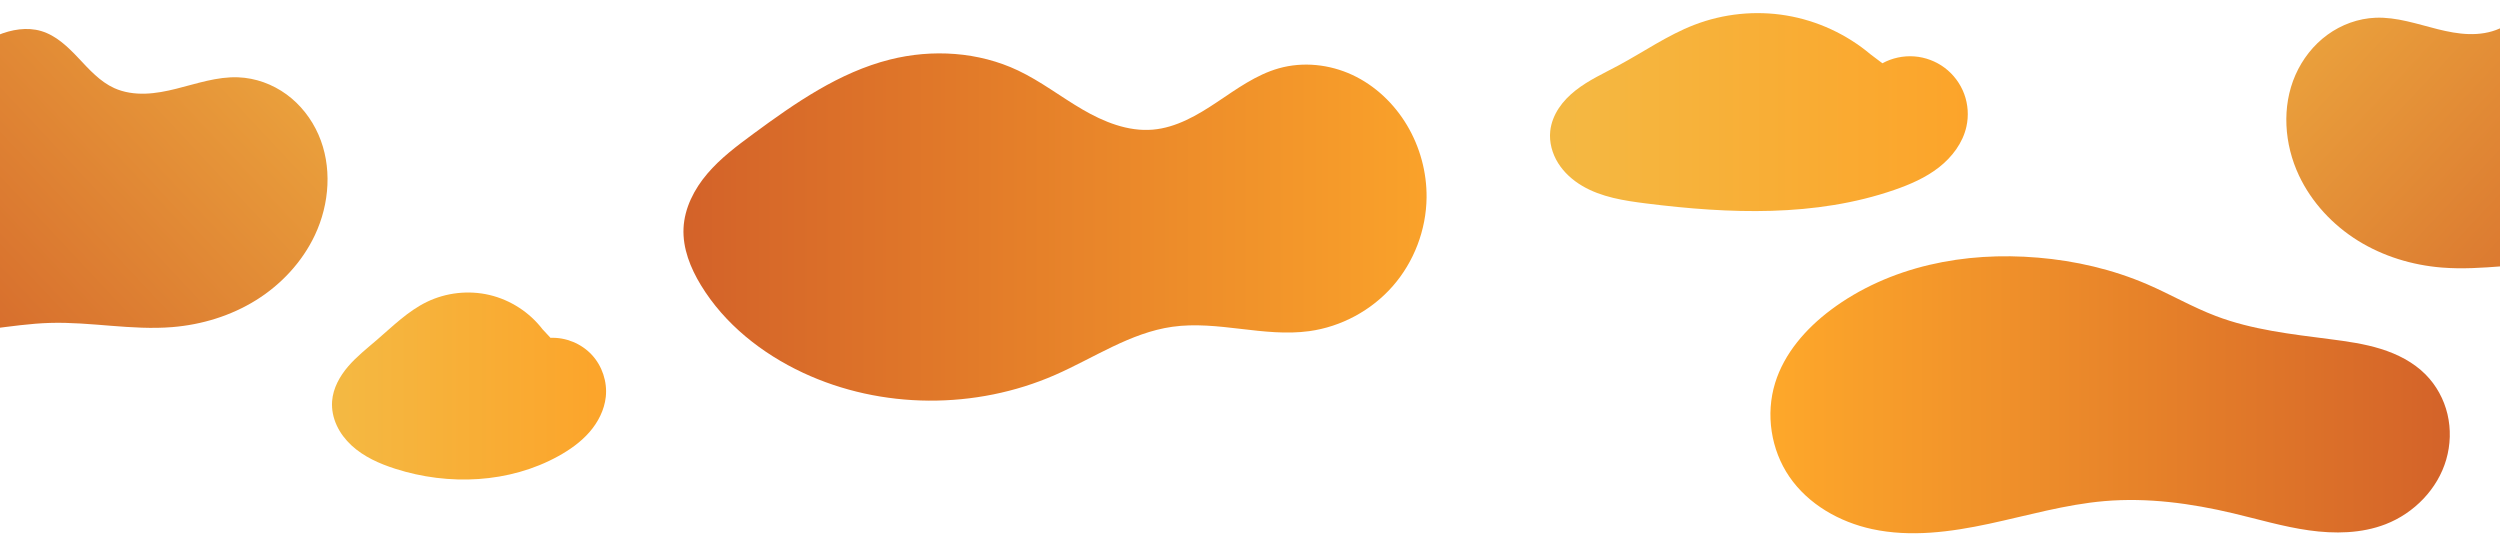 <?xml version="1.0" encoding="UTF-8" standalone="no"?>
<svg
   id="Carnegie_Mellon_University"
   viewBox="0 0 200.68 44"
   version="1.1"
   sodipodi:docname="cmu-banner-2.svg"
   width="200.68"
   height="44"
   xml:space="preserve"
   inkscape:version="1.2.1 (9c6d41e, 2022-07-14)"
   inkscape:export-filename="cmu-banner-2.png"
   inkscape:export-xdpi="800.09998"
   inkscape:export-ydpi="800.09998"
   xmlns:inkscape="http://www.inkscape.org/namespaces/inkscape"
   xmlns:sodipodi="http://sodipodi.sourceforge.net/DTD/sodipodi-0.dtd"
   xmlns:xlink="http://www.w3.org/1999/xlink"
   xmlns="http://www.w3.org/2000/svg"
   xmlns:svg="http://www.w3.org/2000/svg"><sodipodi:namedview
     id="namedview2257"
     pagecolor="#ffffff"
     bordercolor="#000000"
     borderopacity="0.25"
     inkscape:showpageshadow="2"
     inkscape:pageopacity="0.0"
     inkscape:pagecheckerboard="false"
     inkscape:deskcolor="#d1d1d1"
     showgrid="false"
     inkscape:zoom="2.8798157"
     inkscape:cx="83.512289"
     inkscape:cy="3.6460667"
     inkscape:window-width="1440"
     inkscape:window-height="831"
     inkscape:window-x="0"
     inkscape:window-y="25"
     inkscape:window-maximized="0"
     inkscape:current-layer="Carnegie_Mellon_University" /><defs
     id="defs2202"><linearGradient
       inkscape:collect="always"
       id="linearGradient13246"><stop
         style="stop-color:#f4b943;stop-opacity:1;"
         offset="0"
         id="stop13242" /><stop
         style="stop-color:#fca42a;stop-opacity:1;"
         offset="1"
         id="stop13244" /></linearGradient><linearGradient
       inkscape:collect="always"
       id="linearGradient10823"><stop
         style="stop-color:#d36229;stop-opacity:1;"
         offset="0"
         id="stop10819" /><stop
         style="stop-color:#faa22a;stop-opacity:1;"
         offset="1"
         id="stop10821" /></linearGradient><linearGradient
       inkscape:collect="always"
       id="linearGradient4536"><stop
         style="stop-color:#fea82a;stop-opacity:1;"
         offset="0"
         id="stop4532" /><stop
         style="stop-color:#d36229;stop-opacity:1;"
         offset="1"
         id="stop4534" /></linearGradient><linearGradient
       inkscape:collect="always"
       id="linearGradient3420"><stop
         style="stop-color:#eaa03c;stop-opacity:1;"
         offset="0"
         id="stop3418" /><stop
         style="stop-color:#d26129;stop-opacity:1;"
         offset="1"
         id="stop3416" /></linearGradient><inkscape:path-effect
       effect="spiro"
       id="path-effect2425"
       is_visible="true"
       lpeversion="1" /><inkscape:path-effect
       effect="spiro"
       id="path-effect2421"
       is_visible="true"
       lpeversion="1" /><inkscape:path-effect
       effect="spiro"
       id="path-effect2417"
       is_visible="true"
       lpeversion="1" /><inkscape:path-effect
       effect="spiro"
       id="path-effect2413"
       is_visible="true"
       lpeversion="1" /><inkscape:path-effect
       effect="spiro"
       id="path-effect2409"
       is_visible="true"
       lpeversion="1" /><color-profile
       name="_43S425CA"
       xlink:href="file:///Library/ColorSync/Profiles/Displays/43S425CA-D38273AF-E01B-DC11-0857-D6964E3302DB.icc"
       id="color-profile15103" /><color-profile
       name="Black---White"
       xlink:href="file:///Library/ColorSync/Profiles/Black%20&amp;%20White.icc"
       id="color-profile15105" /><rect
       x="29.872"
       y="6.551"
       width="58.608"
       height="26.552"
       id="rect15012" /><rect
       x="31.706"
       y="5.939"
       width="53.28"
       height="26.727"
       id="rect14956" /><style
       id="style2200">.cls-1{fill:#c41230;}</style><linearGradient
       inkscape:collect="always"
       xlink:href="#linearGradient3420"
       id="linearGradient3422"
       x1="19.692"
       y1="-30.644"
       x2="52.951"
       y2="-30.644"
       gradientUnits="userSpaceOnUse"
       gradientTransform="matrix(-1.28,0.336,1.103,1.179,84.662,39.153)" /><linearGradient
       inkscape:collect="always"
       xlink:href="#linearGradient4536"
       id="linearGradient4538"
       x1="89.847"
       y1="-31.541"
       x2="144.965"
       y2="-31.541"
       gradientUnits="userSpaceOnUse"
       gradientTransform="matrix(1,0,0,0.853,52.233,58.614)" /><linearGradient
       inkscape:collect="always"
       xlink:href="#linearGradient10823"
       id="linearGradient10825"
       x1="106.254"
       y1="-52.962"
       x2="145.418"
       y2="-52.962"
       gradientUnits="userSpaceOnUse"
       gradientTransform="matrix(1.523,0,0,1.536,-106.975,99.547)" /><linearGradient
       inkscape:collect="always"
       xlink:href="#linearGradient13246"
       id="linearGradient13248"
       x1="58.245"
       y1="-19.999"
       x2="70.165"
       y2="-19.999"
       gradientUnits="userSpaceOnUse"
       gradientTransform="matrix(1.845,0,0,1.481,-80.805,60.656)" /><inkscape:path-effect
       effect="spiro"
       id="path-effect2417-9"
       is_visible="true"
       lpeversion="1" /><linearGradient
       inkscape:collect="always"
       xlink:href="#linearGradient13246"
       id="linearGradient14943"
       gradientUnits="userSpaceOnUse"
       gradientTransform="matrix(2.806,0,0,1.585,-38.993,40.982)"
       x1="58.245"
       y1="-19.999"
       x2="70.165"
       y2="-19.999" /><inkscape:path-effect
       effect="spiro"
       id="path-effect2409-3"
       is_visible="true"
       lpeversion="1" /><linearGradient
       inkscape:collect="always"
       xlink:href="#linearGradient3420"
       id="linearGradient15023"
       gradientUnits="userSpaceOnUse"
       gradientTransform="matrix(1.28,0.336,-1.103,1.179,125.159,34.37)"
       x1="19.692"
       y1="-30.644"
       x2="52.951"
       y2="-30.644" /></defs><rect
     style="fill:#ffffff;fill-opacity:1;stroke-width:1.076"
     id="rect1857"
     width="206.904"
     height="49.534"
     x="-2.133"
     y="-1.896" /><path
     style="fill:url(#linearGradient3422);fill-opacity:1;stroke-width:1.371"
     d="M -0.181,2.825 C -1.473,3.362 -2.611,4.215 -3.655,5.148 -4.698,6.081 -5.661,7.101 -6.701,8.038 -8.748,9.88 -11.094,11.393 -13.624,12.481 c -0.88,0.379 -1.787,0.709 -2.61,1.199 -0.823,0.49 -1.573,1.164 -1.956,2.042 -0.231,0.531 -0.32,1.12 -0.285,1.698 0.035,0.578 0.19,1.146 0.426,1.675 0.473,1.058 1.257,1.946 2.098,2.743 2.856,2.708 6.59,4.574 10.518,4.816 3.155,0.195 6.284,-0.639 9.444,-0.733 3.274,-0.097 6.547,0.602 9.811,0.337 2.371,-0.192 4.711,-0.905 6.731,-2.163 2.019,-1.258 3.708,-3.069 4.723,-5.22 1.186,-2.512 1.404,-5.534 0.285,-8.076 C 25.002,9.528 24.119,8.394 22.997,7.576 21.875,6.757 20.513,6.26 19.125,6.206 17.434,6.14 15.794,6.714 14.152,7.123 13.331,7.328 12.496,7.494 11.65,7.519 10.804,7.543 9.944,7.422 9.173,7.073 8.032,6.556 7.169,5.589 6.31,4.676 5.451,3.764 4.508,2.848 3.306,2.492 2.165,2.153 0.919,2.369 -0.181,2.825 Z"
     id="path2407"
     inkscape:path-effect="#path-effect2409"
     inkscape:original-d="M -0.18054702,2.8252197 C -1.3426441,2.9348046 -4.5278461,6.301637 -6.7012301,8.0375715 c -2.173383,1.7359358 -4.6156599,2.9638465 -6.9232249,4.4434965 -2.307563,1.47965 -3.044176,2.162099 -4.565998,3.240877 -1.521822,1.078777 1.492615,4.079616 2.239188,6.117152 0.746567,2.037537 7.0121489,3.212088 10.5184889,4.815857 3.50634,1.60377 6.29589708,-0.487003 9.4441121,-0.732778 3.1482128,-0.245775 6.540781,0.226102 9.811437,0.33688 3.270655,0.110774 7.635831,-4.920862 11.454012,-7.383566 C 29.094967,16.412784 21.175698,10.430826 19.125423,6.2062218 17.075146,1.9816176 12.490387,6.7852956 9.1731338,7.0725585 5.855882,7.3598227 5.261717,4.020316 3.3062763,2.4919221 1.350833,0.9635274 0.98154898,2.7156356 -0.18054702,2.8252197 Z" /><path
     style="fill:url(#linearGradient15023);fill-opacity:1;stroke-width:1.371"
     d="m 210.002,-1.957 c 1.293,0.537 2.431,1.39 3.474,2.323 1.043,0.933 2.006,1.953 3.046,2.89 2.047,1.843 4.393,3.355 6.923,4.443 0.88,0.379 1.787,0.709 2.61,1.199 0.823,0.49 1.573,1.164 1.956,2.042 0.231,0.531 0.32,1.12 0.285,1.698 -0.035,0.578 -0.19,1.146 -0.426,1.675 -0.473,1.058 -1.257,1.946 -2.098,2.743 -2.856,2.708 -6.59,4.574 -10.518,4.816 -3.155,0.195 -6.284,-0.639 -9.444,-0.733 -3.274,-0.097 -6.547,0.602 -9.811,0.337 -2.371,-0.192 -4.711,-0.905 -6.731,-2.163 -2.019,-1.258 -3.708,-3.069 -4.723,-5.22 -1.186,-2.512 -1.404,-5.534 -0.285,-8.076 0.56,-1.271 1.443,-2.405 2.565,-3.223 1.122,-0.819 2.483,-1.316 3.871,-1.37 1.691,-0.066 3.331,0.507 4.973,0.917 0.821,0.205 1.657,0.371 2.502,0.395 0.846,0.024 1.706,-0.097 2.477,-0.446 1.142,-0.517 2.004,-1.484 2.863,-2.396 0.859,-0.912 1.802,-1.828 3.004,-2.184 1.142,-0.339 2.387,-0.123 3.487,0.333 z"
     id="path2407-6"
     inkscape:path-effect="#path-effect2409-3"
     inkscape:original-d="m 210.00189,-1.9572353 c 1.1621,0.1095849 4.3473,3.4764173 6.52069,5.2123522 2.17338,1.735935 4.61566,2.963846 6.92322,4.443496 2.30756,1.47965 3.04418,2.162099 4.566,3.2408771 1.52182,1.078777 -1.49262,4.079616 -2.23919,6.117152 -0.74657,2.037536 -7.01215,3.212087 -10.51849,4.815856 -3.50634,1.60377 -6.29589,-0.487003 -9.44411,-0.732778 -3.14821,-0.245775 -6.54078,0.226102 -9.81144,0.33688 -3.27065,0.110774 -7.63583,-4.920861 -11.45401,-7.383565 -3.81818,-2.462706 4.10109,-8.4446641 6.15136,-12.669268 2.05028,-4.2246043 6.63504,0.579074 9.95229,0.8663369 3.31725,0.287264 3.91142,-3.05224287 5.86686,-4.5806368 1.95544,-1.5283944 2.32473,0.2237135 3.48682,0.3332976 z" /><path
     style="fill:url(#linearGradient13248);fill-opacity:1;stroke-width:1.653"
     d="m 44.191,27.119 c 1.228,-0.051 2.468,0.457 3.307,1.355 0.839,0.898 1.262,2.17 1.129,3.391 -0.115,1.048 -0.619,2.029 -1.312,2.824 -0.693,0.794 -1.568,1.413 -2.49,1.923 -3.94,2.179 -8.809,2.392 -13.097,1.017 -1.273,-0.408 -2.53,-0.965 -3.511,-1.874 -0.49,-0.454 -0.906,-0.995 -1.186,-1.602 -0.28,-0.607 -0.422,-1.282 -0.373,-1.949 0.077,-1.041 0.611,-2.003 1.292,-2.795 0.681,-0.792 1.508,-1.44 2.299,-2.121 1.278,-1.1 2.497,-2.315 4.013,-3.052 1.551,-0.753 3.363,-0.952 5.04,-0.555 1.677,0.398 3.207,1.39 4.254,2.758"
     id="path2415"
     inkscape:path-effect="#path-effect2417"
     inkscape:original-d="m 44.190935,27.119051 c 1.480489,1.583774 2.959133,3.166066 4.435933,4.746876 1.476799,1.580811 -2.532974,3.166064 -3.802228,4.746877 -1.269255,1.580811 -8.729197,0.679605 -13.096562,1.017187 -4.367367,0.337582 -3.377914,-3.615186 -5.069637,-5.425001 -1.691724,-1.809815 2.395839,-3.276124 3.590993,-4.916407 1.195153,-1.640282 2.677485,-2.032895 4.013463,-3.051564 1.335975,-1.018666 6.198068,1.470753 9.294333,2.203907" /><path
     style="fill:url(#linearGradient14943);fill-opacity:1;stroke-width:2.109"
     d="m 151.102,5.079 c 0.777,-0.423 1.677,-0.617 2.559,-0.552 0.882,0.065 1.744,0.389 2.45,0.921 0.707,0.532 1.256,1.271 1.562,2.101 0.306,0.83 0.368,1.748 0.176,2.612 -0.291,1.31 -1.149,2.446 -2.206,3.273 -1.057,0.826 -2.308,1.37 -3.576,1.809 -6.34,2.194 -13.26,1.923 -19.917,1.089 -1.778,-0.223 -3.604,-0.501 -5.146,-1.414 -0.771,-0.456 -1.459,-1.071 -1.933,-1.831 -0.474,-0.76 -0.725,-1.672 -0.631,-2.563 0.07,-0.657 0.323,-1.287 0.687,-1.839 0.364,-0.551 0.836,-1.026 1.355,-1.434 1.039,-0.816 2.256,-1.366 3.42,-1.99 2.036,-1.092 3.948,-2.436 6.104,-3.267 2.338,-0.901 4.918,-1.164 7.39,-0.751 2.471,0.413 4.827,1.499 6.745,3.11"
     id="path2415-0"
     inkscape:path-effect="#path-effect2417-9"
     inkscape:original-d="m 151.10239,5.0792665 c 2.25154,1.6954913 4.50027,3.3893963 6.7462,5.0817145 2.24593,1.692319 -3.85217,3.389393 -5.78247,5.081715 -1.93029,1.692319 -13.27545,0.727543 -19.91737,1.088938 -6.64194,0.361395 -5.13716,-3.870196 -7.70996,-5.807673 -2.57278,-1.9374772 3.64362,-3.5072176 5.46123,-5.2632039 1.8176,-1.7559853 4.07194,-2.1762927 6.10371,-3.2668173 2.03175,-1.09052132 9.42608,1.574498 14.1349,2.3593677" /><path
     style="fill:url(#linearGradient4538);fill-opacity:1;stroke-width:0.924"
     d="m 163.561,20.679 c -2.909,-0.244 -5.861,-0.086 -8.702,0.586 -2.839,0.671 -5.569,1.864 -7.901,3.616 -1.997,1.5 -3.73,3.476 -4.466,5.863 -0.772,2.508 -0.339,5.359 1.145,7.525 1.517,2.214 4.018,3.635 6.641,4.202 3.084,0.667 6.298,0.237 9.384,-0.425 3.085,-0.662 6.136,-1.555 9.28,-1.823 3.453,-0.294 6.933,0.178 10.305,0.977 2.026,0.48 4.03,1.08 6.092,1.371 2.062,0.291 4.218,0.261 6.16,-0.492 2.291,-0.888 4.184,-2.829 4.866,-5.19 0.341,-1.18 0.382,-2.448 0.099,-3.644 -0.283,-1.195 -0.893,-2.315 -1.759,-3.186 -0.979,-0.986 -2.257,-1.635 -3.583,-2.049 -1.326,-0.414 -2.711,-0.607 -4.089,-0.785 -3.098,-0.401 -6.241,-0.747 -9.16,-1.857 -1.887,-0.717 -3.643,-1.74 -5.496,-2.541 -2.789,-1.204 -5.789,-1.896 -8.817,-2.15 z"
     id="path2419"
     inkscape:path-effect="#path-effect2421"
     inkscape:original-d="m 163.56141,20.678783 c -2.93988,-0.717481 -5.80043,0.391741 -8.70215,0.586332 -2.90172,0.19459 -5.26609,2.411329 -7.90064,3.615714 -2.63454,1.204384 -2.97605,3.909731 -4.46557,5.863317 -1.48953,1.953586 0.76434,5.017248 1.14502,7.524592 0.38067,2.507343 4.42841,2.802216 6.64111,4.202044 2.21271,1.399828 12.44355,-1.49755 18.66382,-2.247605 6.22028,-0.750055 6.87112,0.652333 10.30518,0.97722 3.43406,0.324886 8.16881,0.587185 12.25172,0.879498 4.0829,0.292312 2.13837,-8.012349 3.20605,-12.019802 1.06769,-4.007454 -5.11342,-1.888438 -7.67163,-2.833938 -2.55821,-0.945498 -6.10577,-1.236957 -9.16016,-1.856716 -3.05439,-0.61976 -3.66306,-1.692995 -5.4961,-2.540772 -1.83303,-0.847777 -5.87676,-1.432403 -8.81665,-2.149884 z" /><path
     style="fill:url(#linearGradient10825);fill-opacity:1;stroke-width:1.529"
     d="m 54.868,18.319 c -0.076,1.615 0.555,3.19 1.395,4.571 1.898,3.12 4.888,5.486 8.197,7.033 6.297,2.944 13.863,2.963 20.23,0.176 3.122,-1.367 6.043,-3.391 9.418,-3.868 1.819,-0.257 3.669,-0.044 5.494,0.17 1.825,0.215 3.673,0.431 5.494,0.181 2.568,-0.352 4.993,-1.661 6.702,-3.611 1.709,-1.949 2.688,-4.522 2.716,-7.114 0.021,-2.029 -0.531,-4.059 -1.57,-5.802 -1.033,-1.733 -2.558,-3.188 -4.387,-4.04 -1.829,-0.852 -3.961,-1.08 -5.903,-0.531 -1.82,0.515 -3.384,1.66 -4.957,2.71 C 96.123,9.245 94.423,10.246 92.538,10.407 90.543,10.577 88.588,9.78 86.86,8.769 85.132,7.758 83.534,6.518 81.725,5.66 78.553,4.155 74.841,3.923 71.436,4.781 67.366,5.805 63.828,8.269 60.449,10.758 c -1.306,0.962 -2.616,1.946 -3.668,3.181 -1.052,1.235 -1.837,2.758 -1.913,4.379 z"
     id="path2423"
     inkscape:path-effect="#path-effect2425"
     inkscape:original-d="m 54.867796,18.318655 c -1.861798,2.518545 0.931645,3.049075 1.39519,4.571309 0.463545,1.522235 5.466056,4.690059 8.196807,7.032785 2.730736,2.342726 13.488451,0.118741 20.230392,0.17582 6.74194,0.05707 6.279917,-2.577153 9.417584,-3.868032 3.137683,-1.290879 7.326341,0.235961 10.987211,0.351639 3.66087,0.115686 6.27991,-7.148462 9.41759,-10.724996 3.13767,-3.576535 -1.04487,-3.866497 -1.5696,-5.802048 -0.52473,-1.9355513 -6.85822,-3.0460043 -10.2896,-4.5713105 -3.431387,-1.525304 -6.741941,3.2835027 -10.115188,4.9229495 -3.373263,1.639447 -7.207009,-3.1632173 -10.812806,-4.7471295 -3.605781,-1.583912 -6.8582,-0.584529 -10.289585,-0.879098 -3.4314,-0.294567 -7.323284,3.9867807 -10.987203,5.9778665 -3.663919,1.991087 -3.71901,5.041698 -5.580792,7.560245 z" /></svg>
